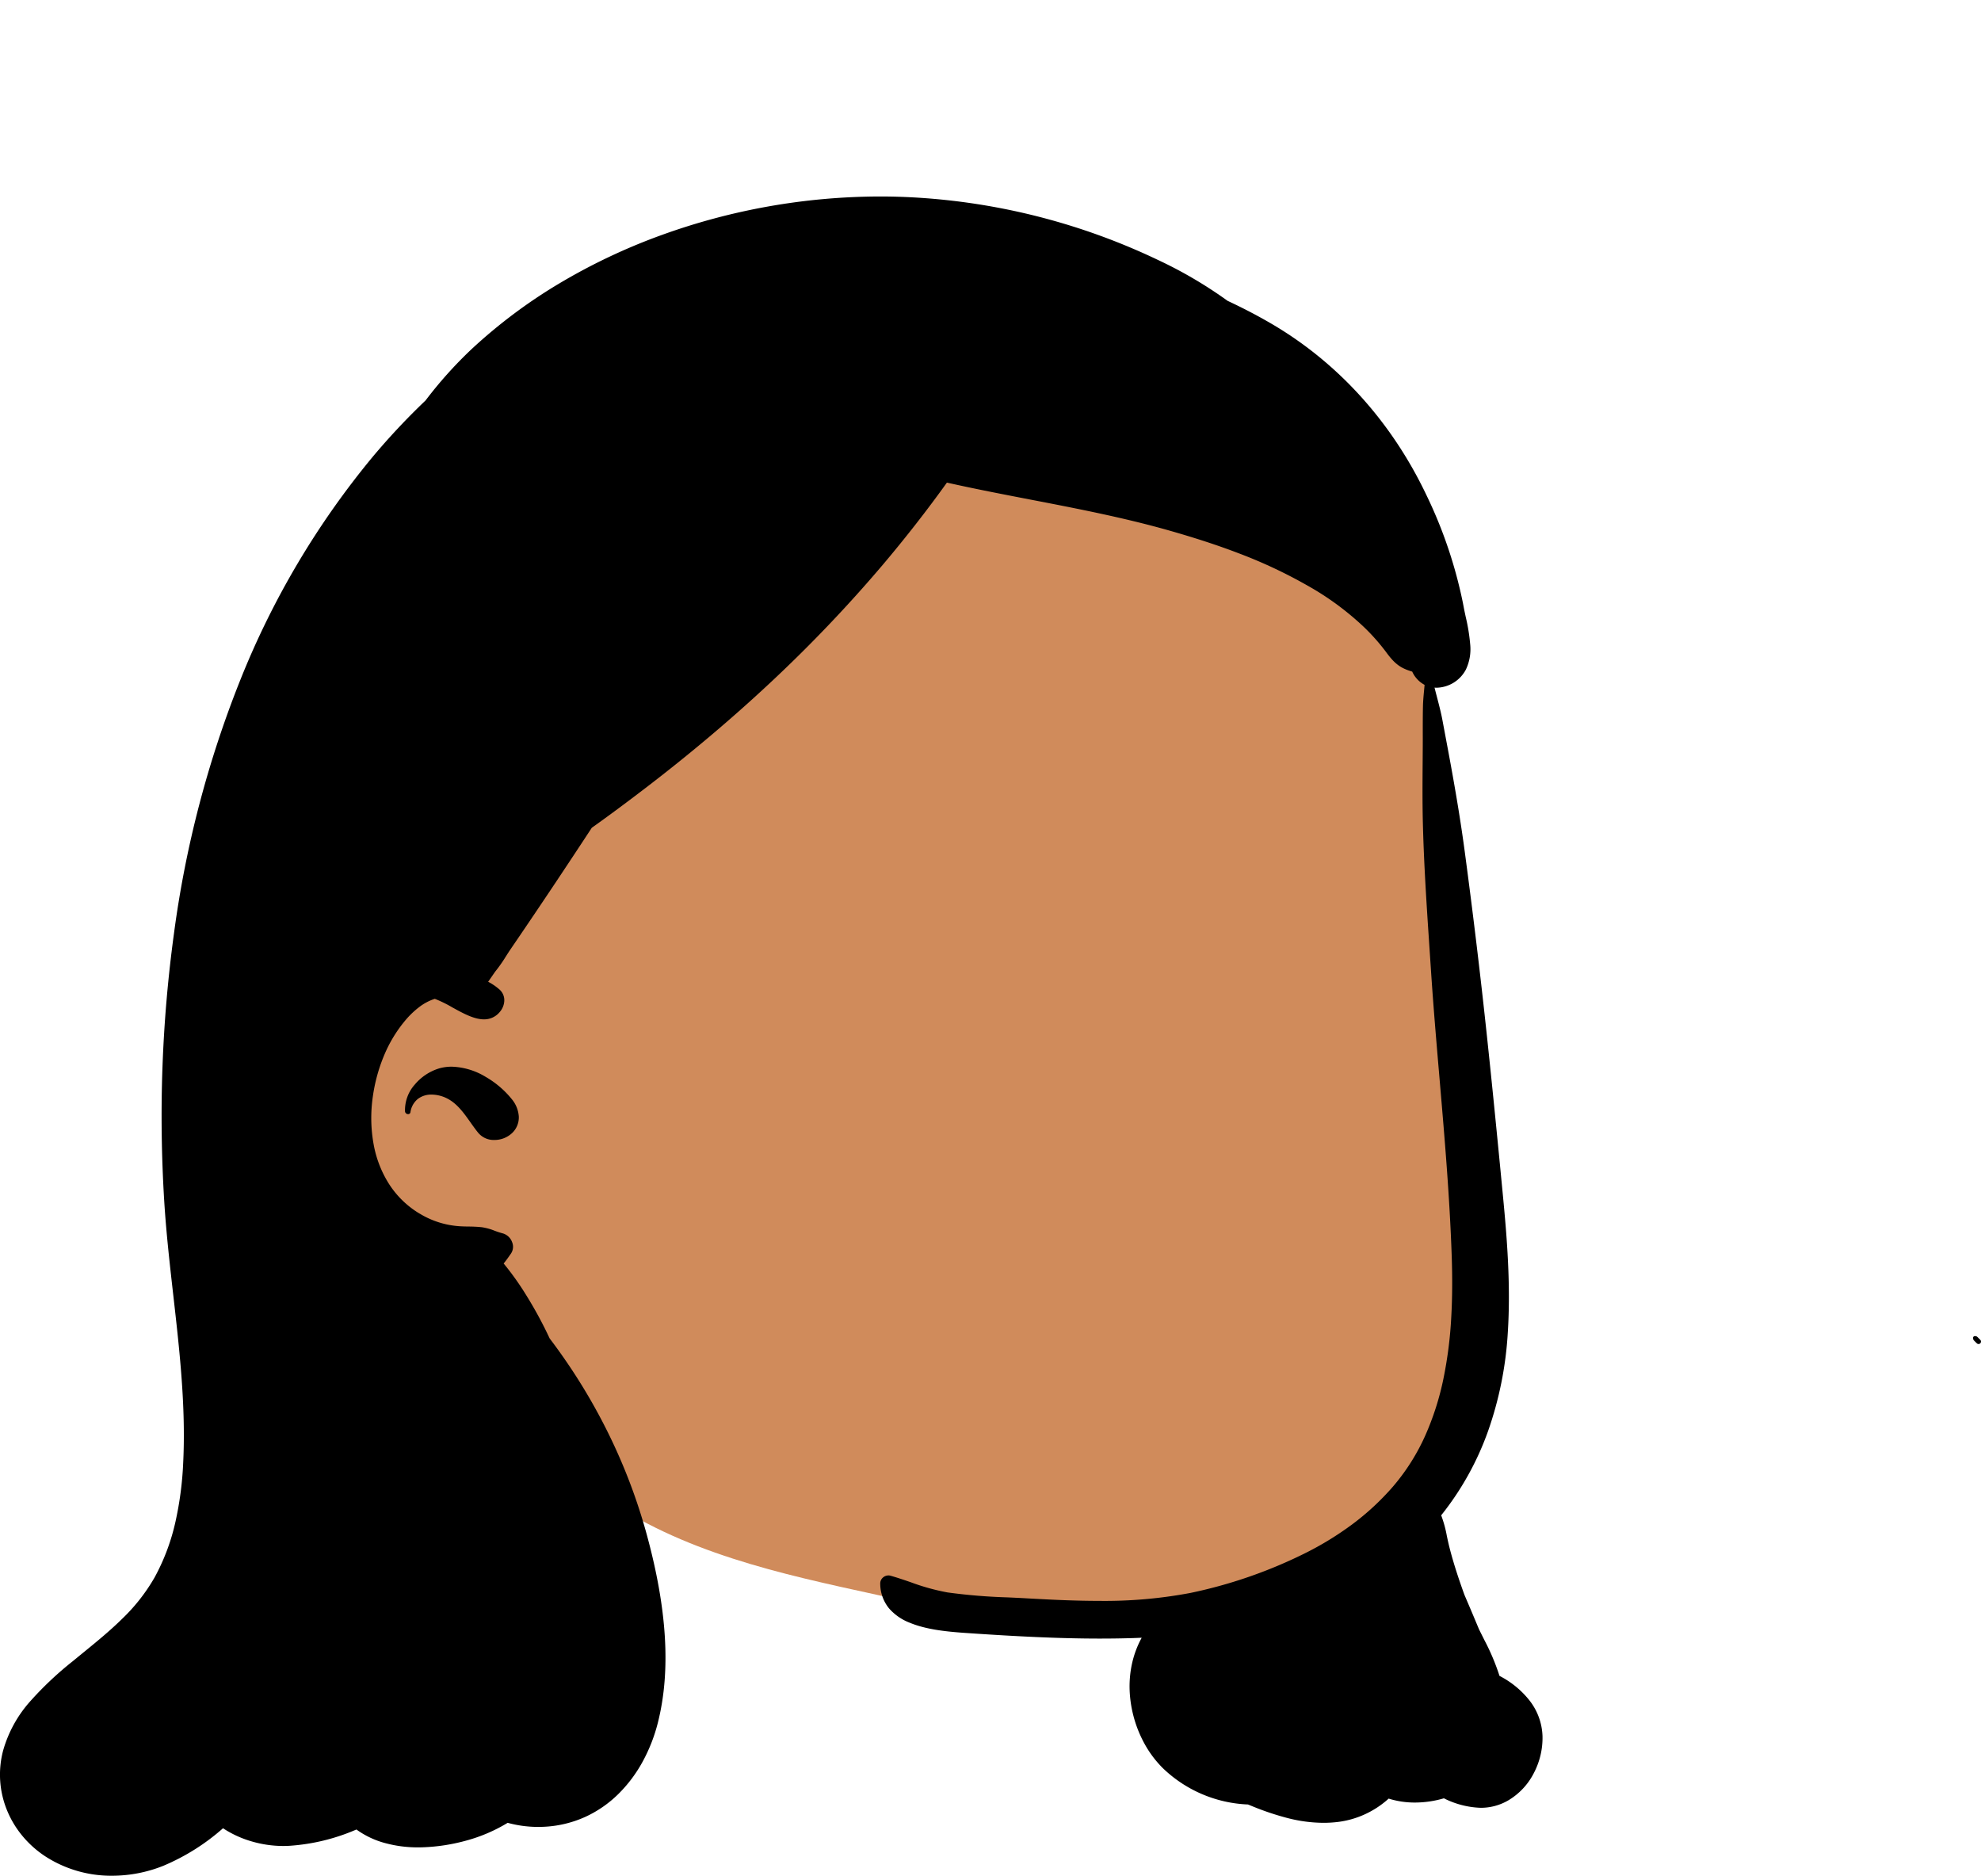 <svg xmlns="http://www.w3.org/2000/svg" width="605.072" height="572.8" viewBox="0 0 605.072 572.8"><g transform="translate(42.001)"><path d="M345.142,90.137C346.232,80.012,334.379,53,334.665,58.48c-19-29.3-56.085-40.821-88.08-50.493C178.664-14.435,125.626,12.644,77.9,60.637,49.73,86.954,22.922,116.351,8.779,152.782c-27.823,69.5,13.882,148.744,77.3,181.944,5.118,2.77,10.695,5.4,15.569,8.746,26.218,15.147,57.005,20.387,86.22,26.98,54.656,12.493,123.3,6.539,155.509-45.5,21.847-36.93,16.043-81.7,14.333-122.683C355.146,166.363,350.637,125.783,345.142,90.137Z" transform="translate(49 119)" fill="#d08b5b"/><path d="M34.288,512.8a37.047,37.047,0,0,1-20.506-5.951,31.574,31.574,0,0,1-6.966-6.241A30.053,30.053,0,0,1,2.138,492.8a28.7,28.7,0,0,1-1.2-18.174,38.15,38.15,0,0,1,8.447-15.266,103.409,103.409,0,0,1,12.843-12.073l1.75-1.435,1.1-.9.208-.169c4.086-3.328,8.31-6.77,12.085-10.5A56.342,56.342,0,0,0,47.221,421.7a64.6,64.6,0,0,0,6.388-17.076,103.113,103.113,0,0,0,2.352-18.134c.82-17.053-1.138-34.287-3.032-50.953-1.064-9.366-2.164-19.049-2.758-28.587-.85-13.681-1.034-27.5-.546-41.07a410.431,410.431,0,0,1,3.526-40.921,322.9,322.9,0,0,1,20.2-77.194A255,255,0,0,1,114,79.3a211.875,211.875,0,0,1,15.974-17.005,127.132,127.132,0,0,1,14.019-15.638A158.494,158.494,0,0,1,171.02,26.443a181.843,181.843,0,0,1,30.87-14.6A197.066,197.066,0,0,1,268.8,0c3.607,0,7.237.106,10.789.314a199.17,199.17,0,0,1,74.317,19.171,131.824,131.824,0,0,1,21.045,12.382c4.561,2.128,8.93,4.4,12.986,6.752,20.545,11.9,37.06,30.09,47.76,52.6a139.274,139.274,0,0,1,11.122,32.863l.357,1.871c.153.768.323,1.556.5,2.389a57.36,57.36,0,0,1,1.368,8.338,14.5,14.5,0,0,1-1.331,7.831,10.386,10.386,0,0,1-8.874,5.5c-.227,0-.453-.009-.676-.027.251,1.018.523,2.053.785,3.054l0,.008c.583,2.226,1.186,4.525,1.613,6.8l1.688,9c.334,1.788.59,3.175.832,4.5,1.9,10.421,3.276,18.962,4.33,26.879,2.545,19.021,4.826,37.993,6.78,56.391,1.262,11.85,2.558,24.695,4.081,40.424l.779,8.086c1.215,12.624,2.432,27.317,1.48,41.94a109.838,109.838,0,0,1-5.99,29.862,88.8,88.8,0,0,1-14.35,25.808,35.614,35.614,0,0,1,1.723,6.264l0,.008c.233,1.094.473,2.226.767,3.394,1.352,5.367,3.161,10.6,4.586,14.559l.2.473.037.088c.714,1.669,1.453,3.394,2.173,5.095l2.1,5,1.64,3.279a68.277,68.277,0,0,1,4.586,10.878,27.931,27.931,0,0,1,9.114,7.442,18.661,18.661,0,0,1,4.021,10.941,23.115,23.115,0,0,1-2.6,11.2,20.536,20.536,0,0,1-7.8,8.4,16.641,16.641,0,0,1-8.474,2.3,26.9,26.9,0,0,1-11.244-2.9,31.625,31.625,0,0,1-8.835,1.294,26.8,26.8,0,0,1-8.034-1.2,28.514,28.514,0,0,1-7.14,4.73,27.938,27.938,0,0,1-8.494,2.41,36.424,36.424,0,0,1-4.282.251,44.755,44.755,0,0,1-11.036-1.471,82.768,82.768,0,0,1-10.653-3.575l-.579-.234c-.227-.088-.471-.189-.77-.319a39.787,39.787,0,0,1-25.861-10.94,32.449,32.449,0,0,1-5.659-7.43,37.031,37.031,0,0,1-4.639-16.306,32.545,32.545,0,0,1,.722-8.349,29.8,29.8,0,0,1,2.957-7.895c-1.033.044-2.321.1-3.55.13-2.962.085-6.057.127-9.2.127-13.216,0-26.621-.766-37.992-1.515l-3.7-.251c-5.658-.408-11.562-1.062-16.411-3.075a16.015,16.015,0,0,1-6.344-4.409,11.984,11.984,0,0,1-2.664-7.558,2.332,2.332,0,0,1,.682-1.694,2.569,2.569,0,0,1,1.824-.783,2.331,2.331,0,0,1,.634.088c2.052.579,4.129,1.289,6.137,1.976l.006,0a66.724,66.724,0,0,0,11.276,3.131,174.405,174.405,0,0,0,18.432,1.513c1.764.082,3.587.167,5.388.267l2.272.127c6.363.348,13.215.67,20.2.67a141.12,141.12,0,0,0,27.908-2.427,144.855,144.855,0,0,0,34.61-11.931,96.016,96.016,0,0,0,14.622-8.885,78.645,78.645,0,0,0,12.558-11.594,64.124,64.124,0,0,0,9.934-15.679,84.845,84.845,0,0,0,5.6-17.631,125.789,125.789,0,0,0,2.332-18.584c.319-5.653.363-11.717.135-18.537-.608-17.972-2.175-36.227-3.69-53.88V269.7c-.925-10.777-1.882-21.922-2.609-32.881l-.869-12.988c-.8-12.1-1.384-22.261-1.642-32.512-.157-6.216-.11-12.54-.064-18.657.012-1.569.025-3.348.034-5.093.007-1.325.006-2.705,0-3.923v-.012c0-2.6,0-5.3.057-7.936.037-1.675.2-3.344.351-4.958.047-.5.1-1.058.149-1.6a8.406,8.406,0,0,1-2.44-1.949,8.17,8.17,0,0,1-1.34-2.1c-3.548-1.038-5.316-2.346-7.879-5.83a62.089,62.089,0,0,0-6.82-7.73,86.887,86.887,0,0,0-17.621-12.9,147.326,147.326,0,0,0-20.49-9.6c-6.312-2.425-13.35-4.733-21.518-7.054-13.911-3.947-28.393-6.739-42.4-9.438-8.345-1.608-16.974-3.272-25.392-5.162-6.07,8.464-12.688,16.94-19.67,25.191a429.074,429.074,0,0,1-34.394,36.014c-11.749,10.98-24.56,21.786-38.077,32.116-5.824,4.458-11.165,8.412-16.329,12.089-7.769,11.846-14.991,22.666-22.077,33.079l-3.2,4.693-.05.09c-.434.661-.854,1.328-1.281,2.01a44.663,44.663,0,0,1-2.949,4.12c-.685,1-1.392,2.02-2.1,3.029a16.929,16.929,0,0,1,3.57,2.461,4.345,4.345,0,0,1,1.361,3.358,5.556,5.556,0,0,1-1.361,3.382,6.111,6.111,0,0,1-4.839,2.275c-3.046,0-6.41-1.854-9.663-3.648a37.462,37.462,0,0,0-5.358-2.618,15.571,15.571,0,0,0-4.74,2.495,26.479,26.479,0,0,0-4.17,3.971,41.178,41.178,0,0,0-6,9.473,50.933,50.933,0,0,0-4.036,14.021,45.1,45.1,0,0,0,.276,14.56,33.742,33.742,0,0,0,4.563,11.823,28.445,28.445,0,0,0,8.847,8.868l0,0c.264.162.537.329.806.476.006.012.008.017.011.017s0,0,.009-.007c.237.152.5.3.77.451a26.787,26.787,0,0,0,11.169,3.289c.942.067,1.919.086,2.864.1a39.868,39.868,0,0,1,3.987.207,17.225,17.225,0,0,1,3.9,1.069,26.353,26.353,0,0,0,2.533.821,4.282,4.282,0,0,1,2.831,2.695,3.683,3.683,0,0,1-.341,3.434l-.082.118c-.733,1.053-1.424,2.047-2.168,2.942a85.425,85.425,0,0,1,6.721,9.4,125.122,125.122,0,0,1,7.33,13.481c1.969,2.589,3.883,5.261,5.85,8.169a177.543,177.543,0,0,1,14.02,24.894,173,173,0,0,1,9.79,26.835c6.214,22.764,7.349,41.452,3.47,57.131a50.754,50.754,0,0,1-4.661,12.085,42.351,42.351,0,0,1-7.5,10.021,35.318,35.318,0,0,1-10.135,6.993,34.451,34.451,0,0,1-12.564,3c-.584.029-1.177.043-1.763.043a35.264,35.264,0,0,1-9.333-1.25,49.066,49.066,0,0,1-12.658,5.427,57.39,57.39,0,0,1-13.291,2.048c-.462.015-.929.023-1.388.023a37.908,37.908,0,0,1-9.9-1.259,26.661,26.661,0,0,1-8.956-4.2,61.709,61.709,0,0,1-20.4,4.974c-.64.038-1.293.058-1.941.058a34.4,34.4,0,0,1-9.667-1.4,32.166,32.166,0,0,1-8.741-4.013A66.114,66.114,0,0,1,49.9,509.759,42.078,42.078,0,0,1,34.288,512.8ZM604.335,350.427a.791.791,0,0,1-.463-.147l-.081-.07-.871-.872a.891.891,0,0,1-.219-.358,1.613,1.613,0,0,1-.045-.358c0-.032,0-.062-.005-.092a.489.489,0,0,1,.145-.351.53.53,0,0,1,.375-.169,1.651,1.651,0,0,1,.54.09,1.031,1.031,0,0,1,.3.209l.841.841a.75.75,0,0,1,0,1.06A.68.68,0,0,1,604.335,350.427ZM151,288.118a6.171,6.171,0,0,1-4.86-2.1c-.836-1.005-1.611-2.1-2.431-3.258-1.954-2.762-3.974-5.617-6.88-7.182a10.755,10.755,0,0,0-5-1.321,6.749,6.749,0,0,0-4.12,1.267,6.333,6.333,0,0,0-2.342,4.1.685.685,0,0,1-.708.606.944.944,0,0,1-.952-.835,11.7,11.7,0,0,1,2.938-8.146,15.741,15.741,0,0,1,7.341-4.943,13.626,13.626,0,0,1,3.955-.568,21.138,21.138,0,0,1,10.362,3.088,28.666,28.666,0,0,1,8.1,6.93,9.228,9.228,0,0,1,2.055,5.149,6.559,6.559,0,0,1-2.055,5.112A7.871,7.871,0,0,1,151,288.118Z" transform="translate(-42 60)"/></g></svg>